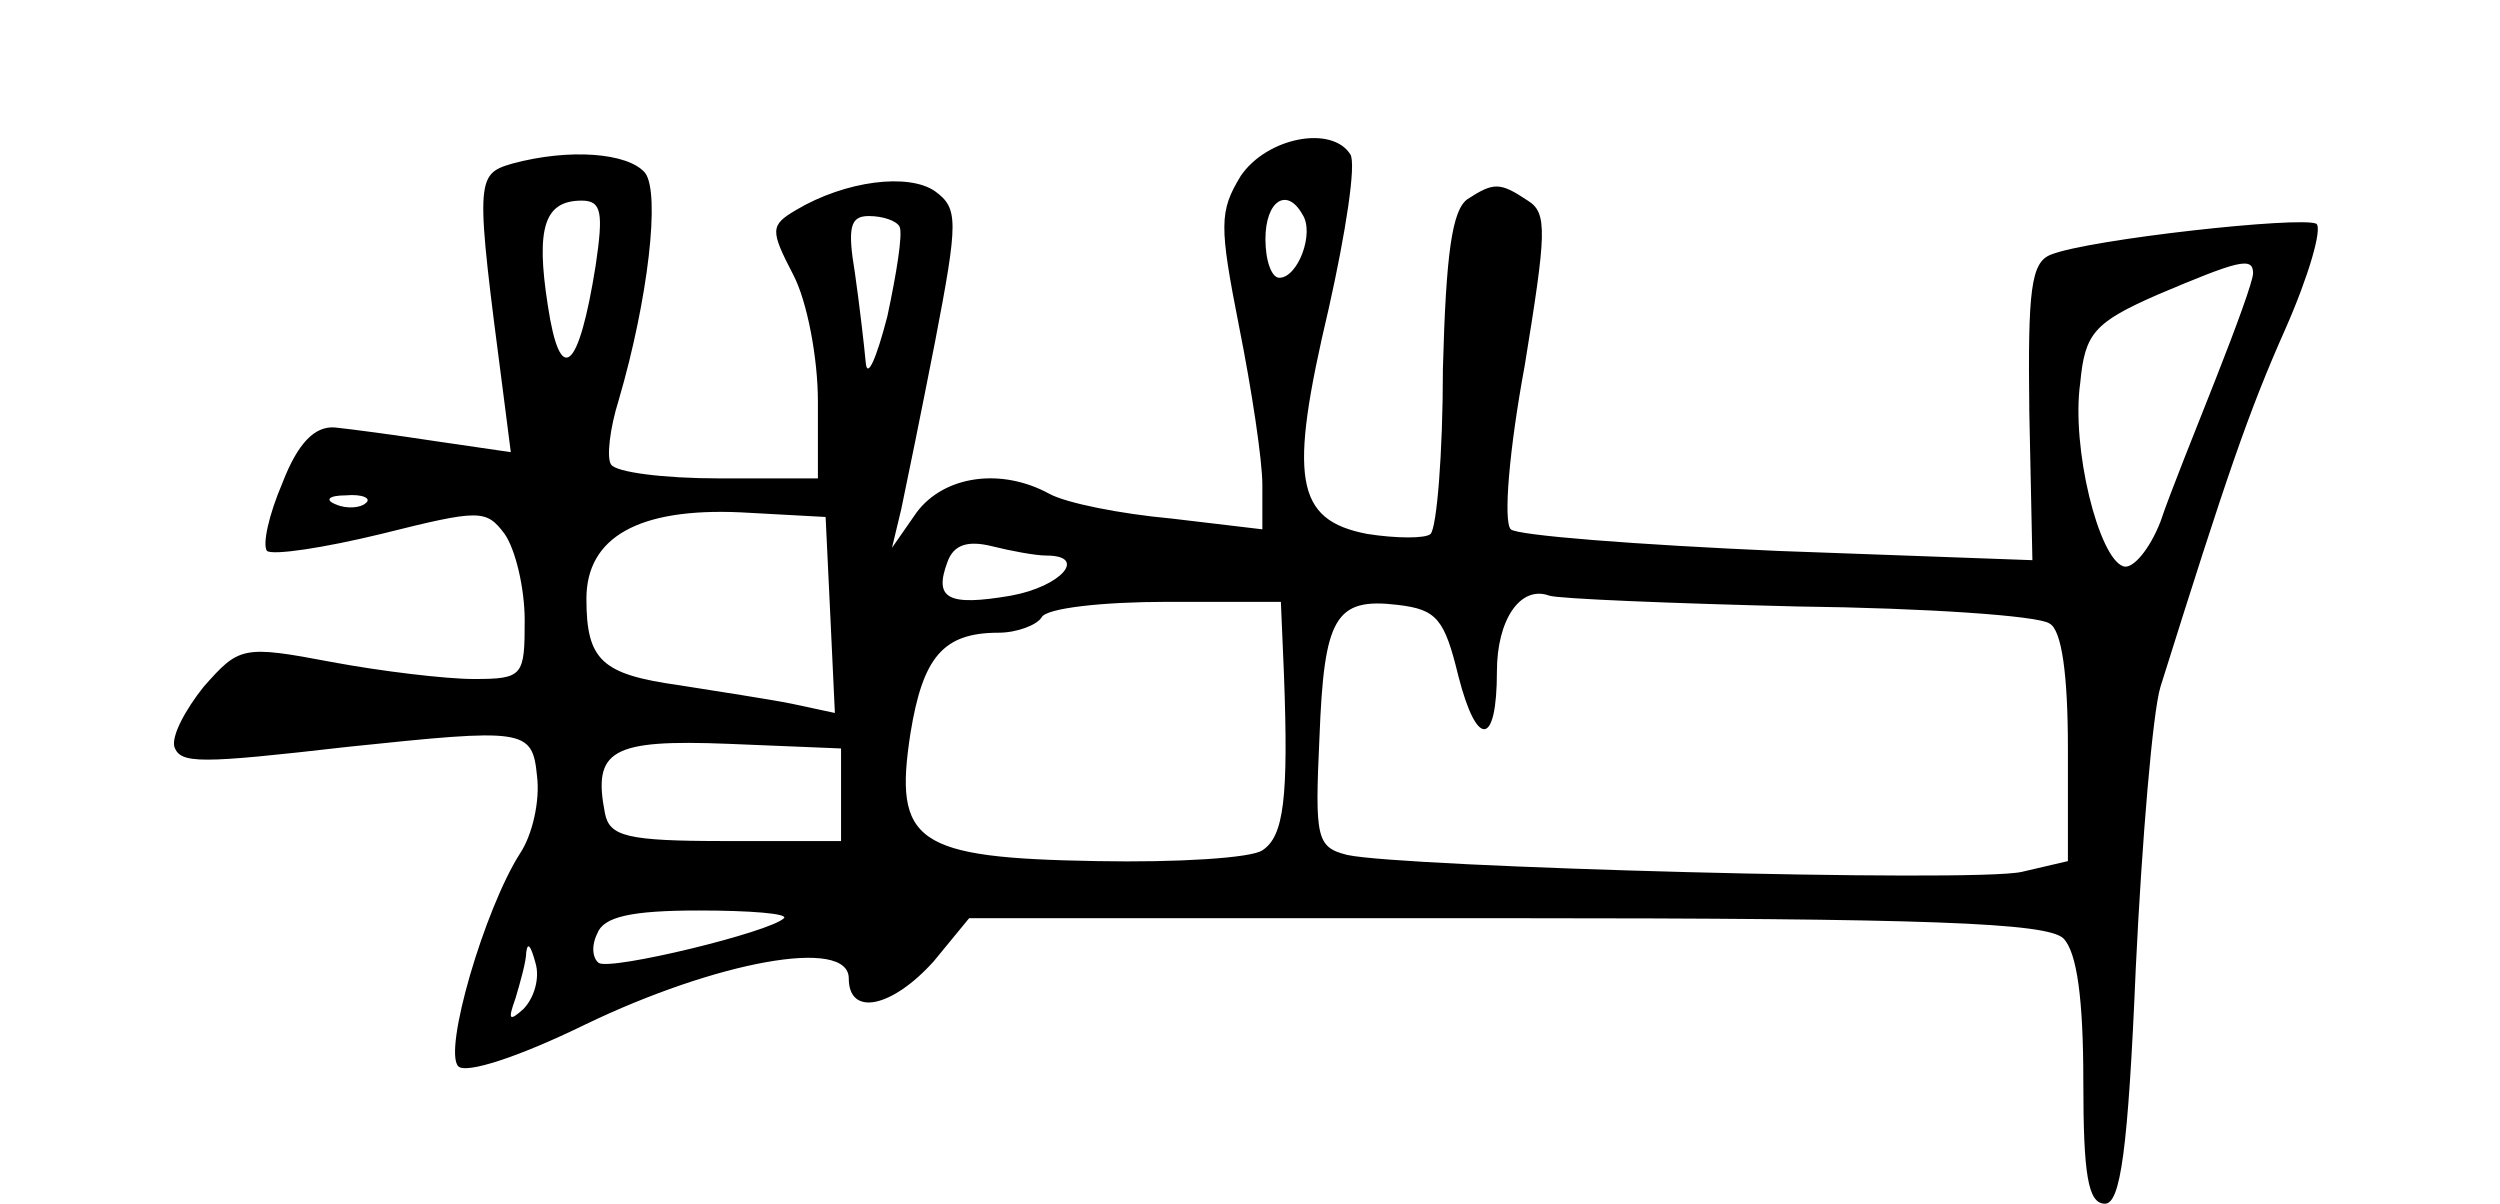 <?xml version="1.0" standalone="no"?>
<!DOCTYPE svg PUBLIC "-//W3C//DTD SVG 20010904//EN"
 "http://www.w3.org/TR/2001/REC-SVG-20010904/DTD/svg10.dtd">
<svg version="1.0" xmlns="http://www.w3.org/2000/svg"
 width="162pt" height="78pt" viewBox="0 0 162 78"
 preserveAspectRatio="xMidYMid meet">
<g transform="translate(0,78) scale(0.1,-0.1)"
fill="#000000" stroke="none">
<path d="M804 666 c-14 -23 -14 -32 -1 -98 8 -40 15 -86 15 -102 l0 -29 -59 7
c-33 3 -68 10 -79 16 -31 17 -68 12 -86 -12 l-16 -23 6 25 c3 14 13 63 22 109
15 78 15 86 0 97 -17 12 -58 7 -90 -12 -17 -10 -17 -13 -2 -42 9 -17 16 -54
16 -82 l0 -50 -64 0 c-36 0 -67 4 -70 9 -3 4 -1 23 5 42 19 65 27 134 17 147
-11 13 -49 16 -86 6 -24 -7 -24 -10 -6 -148 l5 -39 -48 7 c-26 4 -56 8 -66 9
-13 1 -24 -10 -34 -36 -9 -21 -13 -40 -10 -44 4 -3 37 2 74 11 64 16 68 16 80
0 7 -10 13 -35 13 -56 0 -36 -1 -38 -33 -38 -18 0 -60 5 -92 11 -58 11 -60 10
-83 -16 -12 -15 -21 -32 -19 -39 4 -11 16 -11 112 0 115 12 120 12 123 -19 2
-16 -3 -38 -11 -50 -23 -36 -50 -128 -40 -138 5 -5 39 6 82 27 85 41 171 57
171 30 0 -25 28 -19 55 11 l23 28 348 0 c275 0 350 -3 361 -13 9 -9 13 -40 13
-93 0 -60 3 -79 14 -79 10 0 15 34 20 153 4 83 11 166 16 182 43 137 57 178
81 232 15 34 24 65 20 68 -10 5 -147 -10 -172 -20 -13 -5 -15 -23 -14 -102 l2
-96 -165 6 c-91 4 -169 10 -173 14 -5 5 -1 52 9 106 14 86 15 99 2 107 -18 12
-22 12 -39 1 -10 -7 -14 -35 -16 -110 0 -55 -4 -103 -8 -107 -3 -3 -22 -3 -41
0 -47 9 -51 36 -25 146 11 49 18 94 14 100 -12 19 -54 11 -71 -14z m-418 -58
c-11 -69 -23 -79 -31 -26 -8 51 -2 68 22 68 13 0 14 -8 9 -42z m458 33 c8 -12
-3 -41 -15 -41 -5 0 -9 11 -9 25 0 25 14 34 24 16z m-261 -8 c2 -5 -2 -30 -8
-58 -7 -27 -13 -41 -14 -30 -1 11 -4 37 -7 58 -5 30 -3 37 9 37 9 0 18 -3 20
-7z m877 -30 c0 -5 -11 -35 -24 -68 -13 -33 -30 -75 -36 -93 -7 -18 -18 -31
-24 -29 -16 5 -34 77 -28 119 3 32 9 39 50 57 52 22 62 25 62 14z m-1223 -149
c-3 -3 -12 -4 -19 -1 -8 3 -5 6 6 6 11 1 17 -2 13 -5z m301 -72 l3 -64 -28 6
c-15 3 -48 8 -73 12 -50 7 -60 16 -60 56 0 40 34 59 100 56 l55 -3 3 -63z
m140 38 c27 0 10 -20 -23 -26 -41 -7 -50 -2 -41 22 4 11 13 14 29 10 12 -3 28
-6 35 -6z m487 -33 c83 -1 156 -6 163 -11 8 -4 12 -33 12 -81 l0 -73 -30 -7
c-32 -7 -401 3 -437 11 -20 5 -21 11 -18 76 3 78 10 91 51 86 25 -3 30 -9 39
-46 12 -47 25 -46 25 3 0 33 15 56 34 49 6 -2 79 -5 161 -7z m-333 -44 c3 -80
0 -105 -14 -114 -7 -5 -55 -8 -107 -7 -118 2 -132 12 -121 83 8 49 21 65 57
65 12 0 25 5 28 10 3 6 40 10 81 10 l74 0 2 -47z m-287 -78 l0 -30 -75 0 c-64
0 -75 3 -78 18 -8 41 4 48 80 45 l73 -3 0 -30z m-37 -80 c-9 -9 -112 -34 -120
-29 -4 3 -5 11 -1 19 4 11 22 15 66 15 33 0 58 -2 55 -5z m-169 -59 c-9 -8
-10 -7 -5 7 3 10 7 24 7 30 1 7 3 4 6 -7 3 -10 -1 -23 -8 -30z"/>
</g>
</svg>
